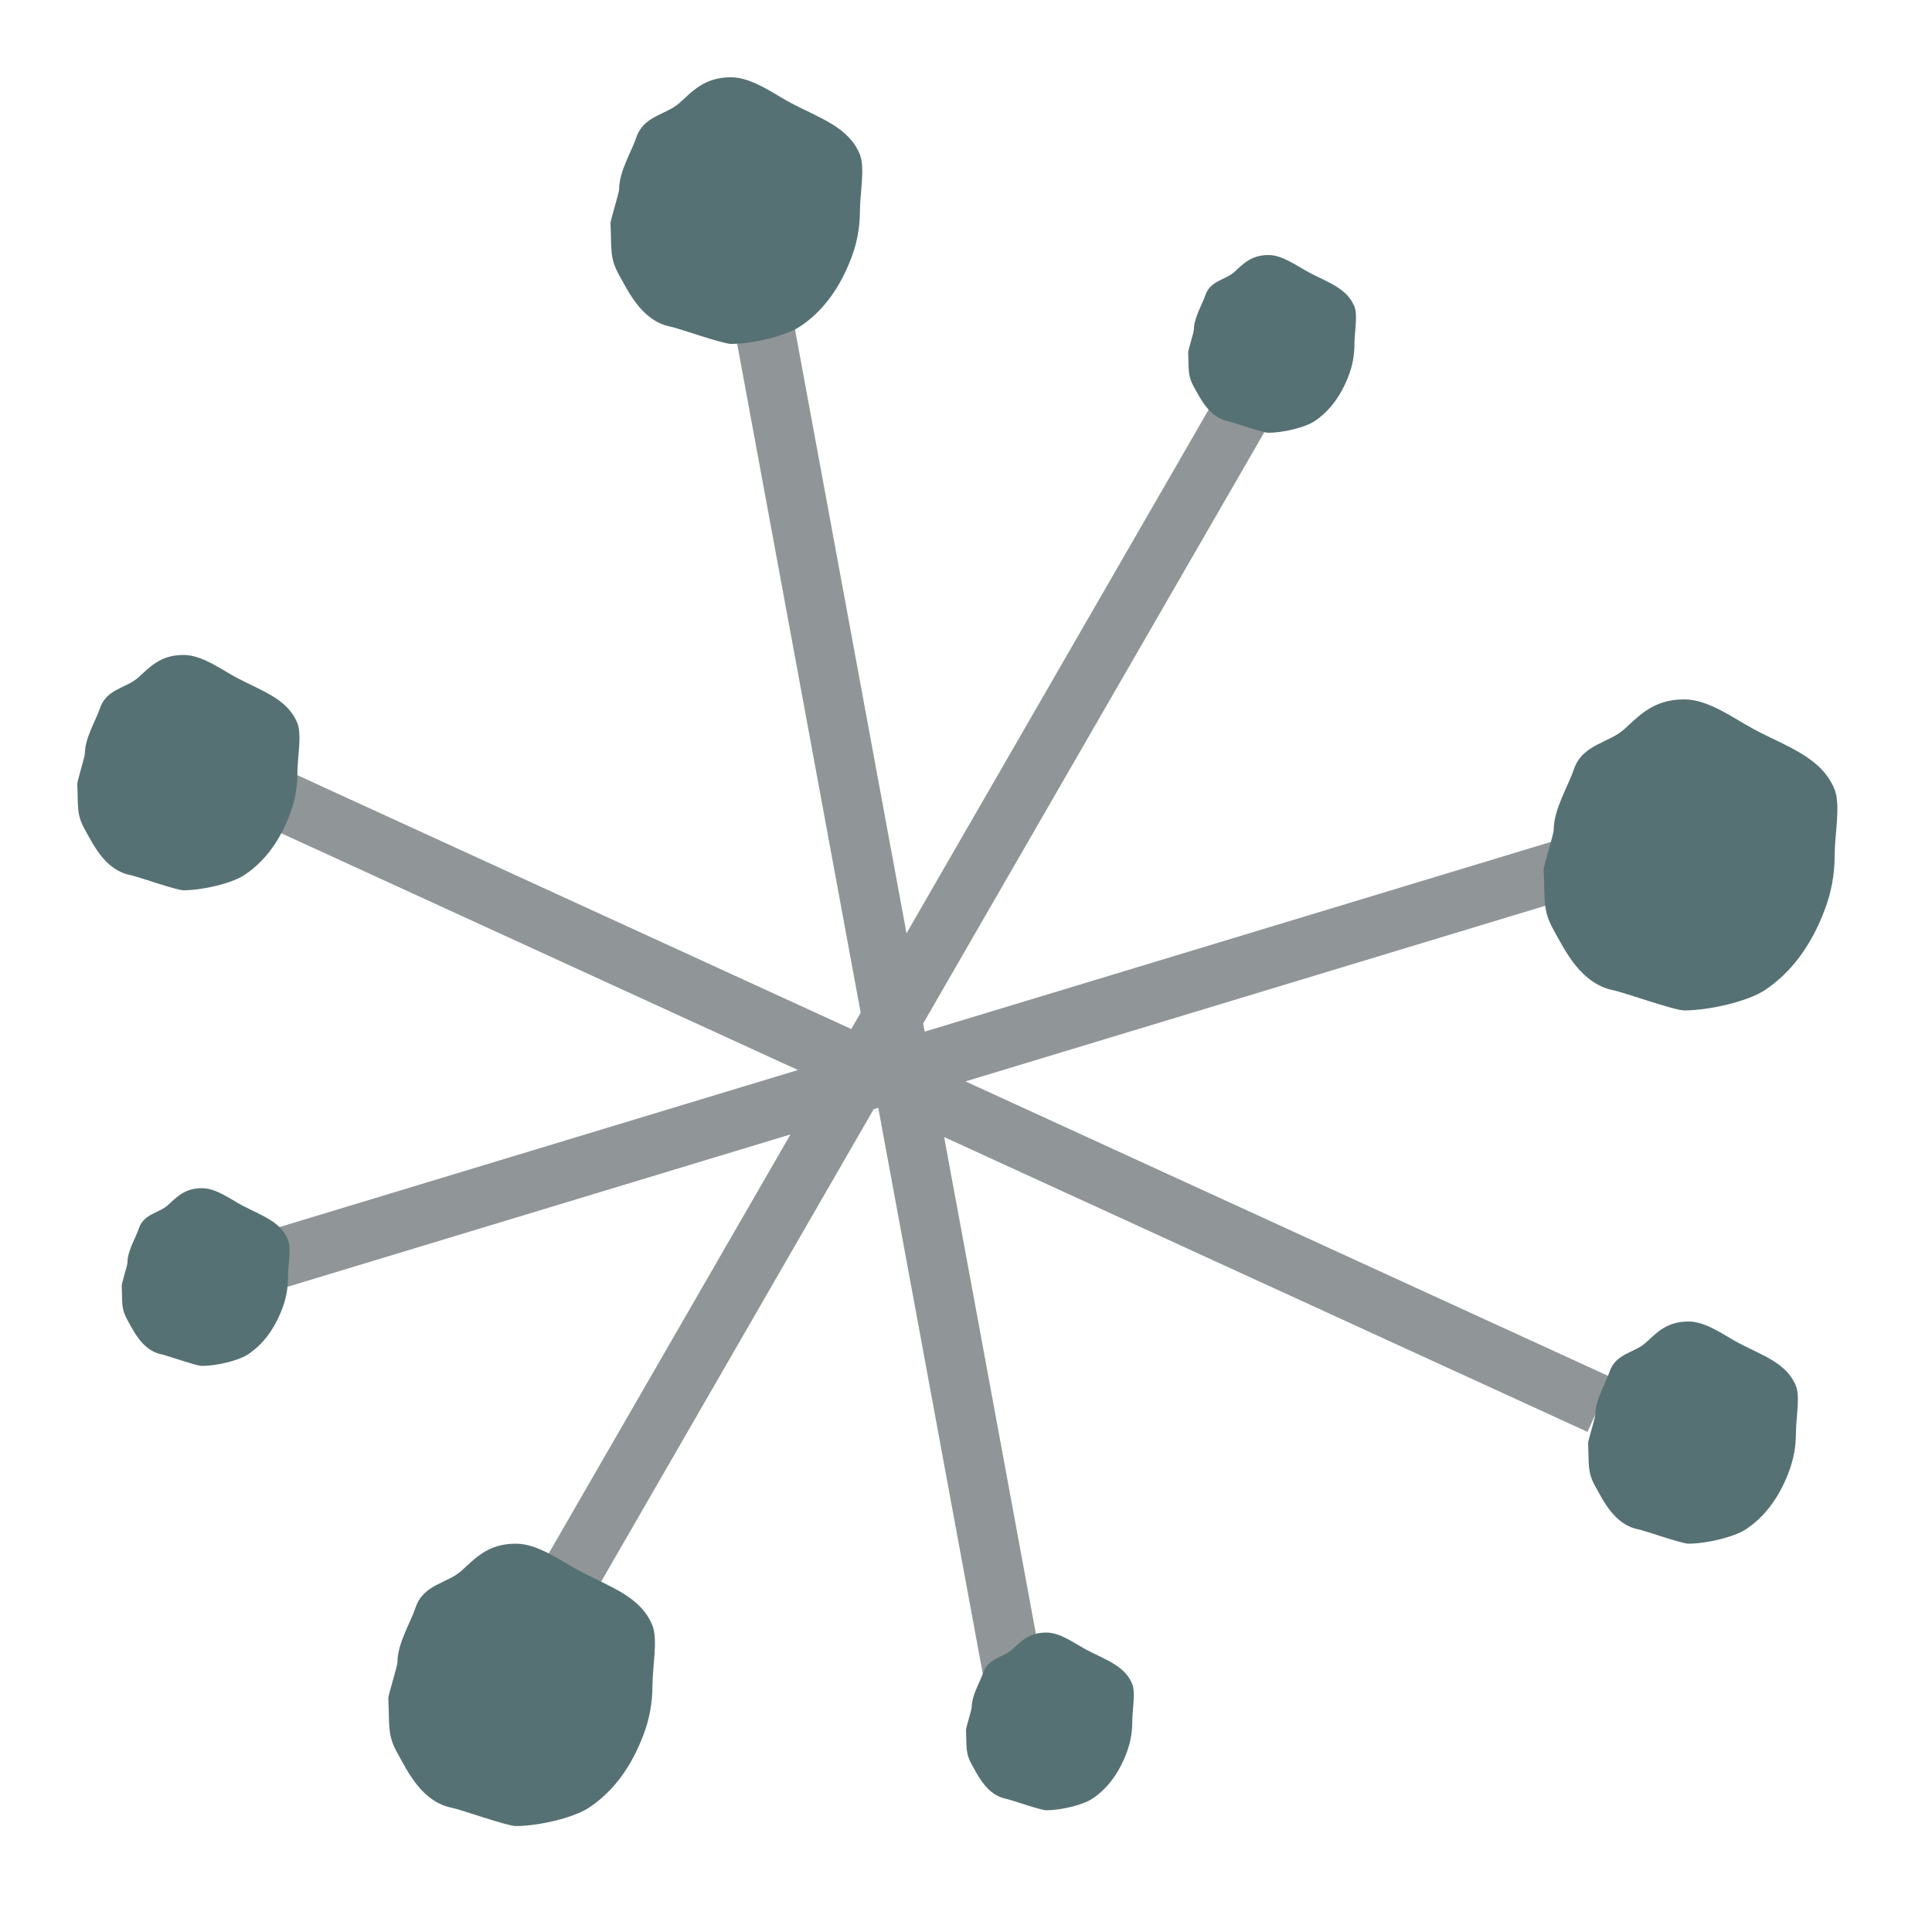 <?xml version="1.0" encoding="UTF-8" standalone="no"?>
<svg width="50px" height="50px" viewBox="0 0 50 50" version="1.1" xmlns="http://www.w3.org/2000/svg" xmlns:xlink="http://www.w3.org/1999/xlink">
    <!-- Generator: Sketch 3.8.1 (29687) - http://www.bohemiancoding.com/sketch -->
    <title>particle2</title>
    <desc>Created with Sketch.</desc>
    <defs></defs>
    <g id="Page-1" stroke="none" stroke-width="1" fill="none" fill-rule="evenodd">
        <g id="particle2">
            <g id="Group" transform="translate(2, 2)">
                <path d="M24.95,21.422 L24.784,21.881 L31.37,39.532 L31.639,40.253 L30.197,40.791 L29.928,40.07 L23.973,24.111 L18.014,40.497 L17.751,41.221 L16.304,40.695 L16.567,39.971 L23.143,21.887 L23.068,21.686 L7.553,29.542 L6.867,29.889 L6.171,28.516 L6.858,28.168 L21.804,20.601 L4.733,16.148 L3.989,15.954 L4.377,14.464 L5.122,14.658 L22.098,19.087 L17.41,6.523 L17.141,5.802 L18.583,5.264 L18.852,5.985 L23.908,19.535 L24.019,19.479 L28.882,6.104 L29.146,5.38 L30.592,5.907 L30.329,6.63 L26.026,18.463 L37.722,12.541 L38.408,12.194 L39.104,13.567 L38.417,13.915 L26.126,20.138 L40.529,23.895 L41.274,24.089 L40.885,25.579 L40.14,25.385 L24.95,21.422 Z" id="Combined-Shape-Copy" fill="#909598" transform="translate(22.631, 23.242) rotate(-170) translate(-22.631, -23.242) "></path>
                <path d="M13.8,3.784 C13.832,4.453 13.771,4.668 14.023,5.119 C14.281,5.582 14.624,6.31 15.358,6.455 C15.562,6.495 16.702,6.9 16.916,6.9 C17.463,6.9 18.322,6.702 18.697,6.455 C19.292,6.063 19.734,5.462 20.032,4.674 C20.18,4.285 20.255,3.893 20.255,3.45 C20.255,3.018 20.39,2.343 20.255,2.003 C19.971,1.288 19.206,1.055 18.474,0.668 C18.018,0.426 17.464,0 16.916,0 C16.225,0 15.914,0.37 15.581,0.668 C15.237,0.974 14.656,0.993 14.468,1.558 C14.351,1.908 14.023,2.438 14.023,2.894 C14.023,2.995 13.796,3.697 13.8,3.784 Z" id="Oval-3-Copy-2" fill="#567173"></path>
                <path d="M28.75,7.123 C28.771,7.568 28.73,7.712 28.898,8.013 C29.07,8.321 29.299,8.807 29.789,8.903 C29.924,8.93 30.684,9.2 30.827,9.2 C31.192,9.2 31.764,9.068 32.015,8.903 C32.411,8.642 32.706,8.241 32.905,7.716 C33.003,7.457 33.053,7.196 33.053,6.9 C33.053,6.612 33.143,6.162 33.053,5.935 C32.864,5.459 32.354,5.303 31.866,5.045 C31.562,4.884 31.193,4.6 30.827,4.6 C30.367,4.6 30.16,4.847 29.937,5.045 C29.708,5.249 29.321,5.262 29.195,5.639 C29.118,5.872 28.898,6.225 28.898,6.529 C28.898,6.596 28.747,7.065 28.75,7.123 Z" id="Oval-3-Copy-3" fill="#567173"></path>
                <path d="M37.95,20.515 C37.988,21.295 37.916,21.546 38.21,22.073 C38.511,22.612 38.911,23.462 39.768,23.631 C40.005,23.677 41.335,24.15 41.586,24.15 C42.224,24.15 43.225,23.919 43.663,23.631 C44.357,23.174 44.873,22.472 45.221,21.553 C45.393,21.099 45.481,20.642 45.481,20.125 C45.481,19.621 45.638,18.834 45.481,18.437 C45.15,17.603 44.256,17.331 43.403,16.879 C42.871,16.597 42.225,16.1 41.586,16.1 C40.779,16.1 40.417,16.532 40.027,16.879 C39.627,17.236 38.949,17.259 38.729,17.918 C38.593,18.326 38.21,18.944 38.21,19.476 C38.21,19.594 37.945,20.414 37.95,20.515 Z" id="Oval-3-Copy-4" fill="#567173"></path>
                <path d="M39.1,35.353 C39.127,35.911 39.076,36.09 39.286,36.466 C39.501,36.851 39.787,37.459 40.398,37.579 C40.568,37.612 41.518,37.95 41.697,37.95 C42.153,37.95 42.868,37.785 43.181,37.579 C43.677,37.253 44.045,36.751 44.294,36.095 C44.416,35.771 44.479,35.445 44.479,35.075 C44.479,34.715 44.591,34.153 44.479,33.869 C44.243,33.273 43.605,33.079 42.995,32.756 C42.615,32.555 42.153,32.2 41.697,32.2 C41.121,32.2 40.862,32.508 40.584,32.756 C40.298,33.012 39.813,33.028 39.656,33.498 C39.559,33.79 39.286,34.232 39.286,34.611 C39.286,34.695 39.097,35.281 39.1,35.353 Z" id="Oval-3-Copy-5" fill="#567173"></path>
                <path d="M23,42.773 C23.021,43.218 22.98,43.362 23.148,43.663 C23.32,43.971 23.549,44.457 24.039,44.553 C24.174,44.58 24.934,44.85 25.077,44.85 C25.442,44.85 26.014,44.718 26.265,44.553 C26.661,44.292 26.956,43.891 27.155,43.366 C27.253,43.107 27.303,42.846 27.303,42.55 C27.303,42.262 27.393,41.812 27.303,41.585 C27.114,41.109 26.604,40.953 26.116,40.695 C25.812,40.534 25.443,40.25 25.077,40.25 C24.617,40.25 24.41,40.497 24.187,40.695 C23.958,40.899 23.571,40.912 23.445,41.289 C23.368,41.522 23.148,41.875 23.148,42.179 C23.148,42.246 22.997,42.715 23,42.773 Z" id="Oval-3-Copy-6" fill="#567173"></path>
                <path d="M8.05,41.958 C8.084,42.666 8.019,42.894 8.286,43.372 C8.559,43.862 8.923,44.634 9.7,44.786 C9.916,44.829 11.123,45.258 11.35,45.258 C11.93,45.258 12.839,45.048 13.236,44.786 C13.867,44.372 14.335,43.735 14.651,42.901 C14.807,42.488 14.886,42.074 14.886,41.604 C14.886,41.147 15.029,40.432 14.886,40.072 C14.586,39.314 13.775,39.068 13.001,38.657 C12.517,38.401 11.931,37.95 11.35,37.95 C10.618,37.95 10.289,38.342 9.936,38.657 C9.572,38.982 8.956,39.002 8.757,39.6 C8.634,39.971 8.286,40.532 8.286,41.015 C8.286,41.122 8.046,41.866 8.05,41.958 Z" id="Oval-3-Copy-7" fill="#567173"></path>
                <path d="M1.15,31.273 C1.171,31.718 1.13,31.862 1.298,32.163 C1.47,32.471 1.699,32.957 2.189,33.053 C2.324,33.08 3.084,33.35 3.227,33.35 C3.592,33.35 4.164,33.218 4.415,33.053 C4.811,32.792 5.106,32.391 5.305,31.866 C5.403,31.607 5.453,31.346 5.453,31.05 C5.453,30.762 5.543,30.312 5.453,30.085 C5.264,29.609 4.754,29.453 4.266,29.195 C3.962,29.034 3.593,28.75 3.227,28.75 C2.767,28.75 2.56,28.997 2.337,29.195 C2.108,29.399 1.721,29.412 1.595,29.789 C1.518,30.022 1.298,30.375 1.298,30.679 C1.298,30.746 1.147,31.215 1.15,31.273 Z" id="Oval-3-Copy-8" fill="#567173"></path>
                <path d="M4.96825918e-05,18.29 C0.028,18.88 -0.026,19.07 0.196,19.468 C0.424,19.876 0.727,20.52 1.375,20.647 C1.555,20.682 2.561,21.04 2.75,21.04 C3.233,21.04 3.991,20.865 4.322,20.647 C4.847,20.301 5.237,19.771 5.501,19.075 C5.631,18.732 5.697,18.386 5.697,17.995 C5.697,17.614 5.816,17.018 5.697,16.718 C5.447,16.087 4.771,15.881 4.125,15.539 C3.723,15.326 3.234,14.95 2.75,14.95 C2.14,14.95 1.866,15.277 1.572,15.539 C1.269,15.81 0.755,15.827 0.589,16.325 C0.487,16.634 0.196,17.102 0.196,17.504 C0.196,17.593 -0.004,18.213 4.96825918e-05,18.29 Z" id="Oval-3-Copy-9" fill="#567173"></path>
            </g>
        </g>
    </g>
</svg>